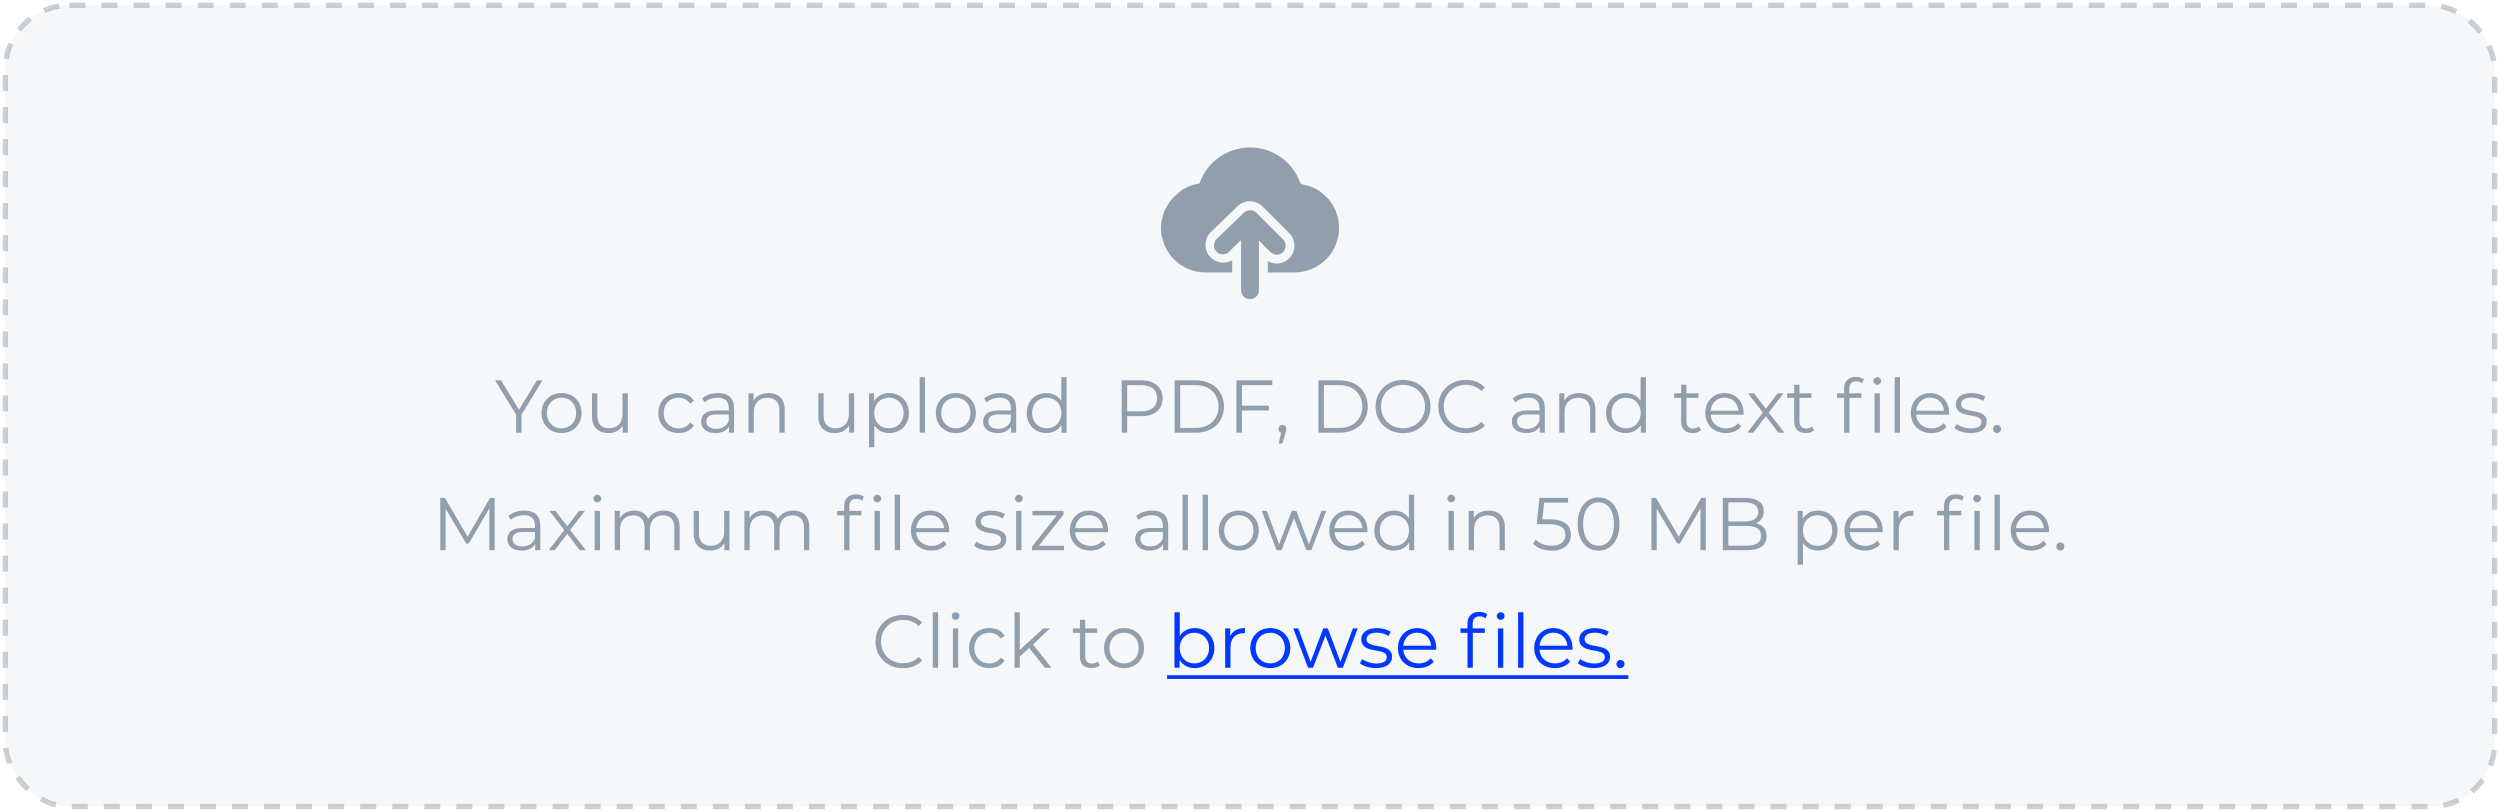 <svg width="468" height="152" viewBox="0 0 468 152" fill="none" xmlns="http://www.w3.org/2000/svg">
<rect x="1" y="1" width="466" height="150" rx="12" fill="#919EAB" fill-opacity="0.08"/>
<rect x="1" y="1" width="466" height="150" rx="12" stroke="#919EAB" stroke-opacity="0.48" stroke-dasharray="3 3"/>
<path d="M250.5 41C250.5 40.817 250.4 40.633 250.35 40.45C250.273 40.127 250.173 39.809 250.05 39.5C249.967 39.3 249.85 39.1 249.75 38.883C249.65 38.667 249.5 38.383 249.35 38.15C249.2 37.917 249 37.8 249 37.667C249 37.533 248.667 37.25 248.484 37.05C248.3 36.85 248.134 36.717 247.95 36.55L247.334 36L246.734 35.6C246.498 35.456 246.253 35.328 246 35.217L245.35 34.917C245.078 34.816 244.8 34.732 244.517 34.667C244.293 34.601 244.065 34.551 243.834 34.517L243.45 34.333C242.77 32.368 241.494 30.664 239.801 29.458C238.107 28.252 236.079 27.604 234 27.604C231.921 27.604 229.893 28.252 228.2 29.458C226.506 30.664 225.23 32.368 224.55 34.333L224.25 34.417C224.019 34.451 223.791 34.501 223.567 34.567C223.284 34.632 223.006 34.716 222.733 34.817L222.083 35.117C221.831 35.228 221.586 35.356 221.35 35.5L220.75 36L220.133 36.517C219.95 36.683 219.767 36.833 219.6 37.017C219.433 37.2 219.25 37.433 219.083 37.633C218.917 37.833 218.783 38.017 218.65 38.233C218.517 38.45 218.383 38.717 218.25 38.967C218.117 39.217 218.033 39.383 217.95 39.583C217.828 39.892 217.727 40.21 217.65 40.533C217.65 40.717 217.533 40.9 217.5 41.083C217.396 41.605 217.341 42.135 217.333 42.667C217.341 43.175 217.391 43.683 217.483 44.183C217.483 44.35 217.567 44.5 217.6 44.667C217.683 44.994 217.783 45.317 217.9 45.633L218.1 46.117C218.247 46.438 218.414 46.75 218.6 47.05L218.833 47.417C218.857 47.463 218.885 47.508 218.917 47.55L219 47.667C219.776 48.702 220.783 49.542 221.94 50.12C223.097 50.699 224.373 51 225.667 51H230.667V48.717C230.16 49.01 229.586 49.166 229 49.167C228.097 49.158 227.234 48.793 226.6 48.15C226.296 47.835 226.056 47.463 225.896 47.055C225.735 46.648 225.656 46.212 225.664 45.774C225.672 45.336 225.766 44.904 225.941 44.502C226.116 44.101 226.368 43.737 226.683 43.433L231.683 38.6C232.306 38 233.136 37.666 234 37.667C234.883 37.67 235.728 38.024 236.35 38.65L241.35 43.65C241.971 44.275 242.319 45.119 242.319 46C242.319 46.881 241.971 47.725 241.35 48.35C240.728 48.976 239.883 49.33 239 49.333C238.414 49.339 237.837 49.183 237.334 48.883V51H242.334C243.627 51 244.903 50.699 246.06 50.12C247.217 49.542 248.224 48.702 249 47.667L249.084 47.583C249.115 47.541 249.143 47.497 249.167 47.45L249.4 47.083C249.586 46.783 249.753 46.471 249.9 46.15L250.1 45.667C250.218 45.35 250.318 45.027 250.4 44.7C250.4 44.533 250.484 44.383 250.517 44.217C250.611 43.705 250.661 43.187 250.667 42.667C250.665 42.107 250.609 41.549 250.5 41Z" fill="#919EAB"/>
<path d="M235.183 39.817C234.872 39.511 234.453 39.34 234.017 39.34C233.581 39.34 233.162 39.511 232.85 39.817L227.85 44.65C227.673 44.796 227.528 44.977 227.425 45.181C227.321 45.386 227.26 45.609 227.247 45.838C227.234 46.067 227.268 46.296 227.347 46.511C227.426 46.727 227.549 46.923 227.708 47.089C227.866 47.254 228.057 47.385 228.269 47.474C228.481 47.562 228.708 47.606 228.937 47.602C229.167 47.598 229.393 47.547 229.601 47.452C229.81 47.358 229.997 47.22 230.15 47.05L232.333 44.933V54.333C232.333 54.775 232.509 55.199 232.822 55.512C233.134 55.824 233.558 56 234 56C234.442 56 234.866 55.824 235.179 55.512C235.491 55.199 235.667 54.775 235.667 54.333V45.017L237.817 47.183C237.972 47.34 238.156 47.464 238.359 47.548C238.562 47.633 238.78 47.676 239 47.676C239.22 47.676 239.438 47.633 239.641 47.548C239.844 47.464 240.029 47.34 240.183 47.183C240.34 47.028 240.464 46.844 240.548 46.641C240.633 46.438 240.676 46.22 240.676 46C240.676 45.78 240.633 45.562 240.548 45.359C240.464 45.156 240.34 44.972 240.183 44.817L235.183 39.817Z" fill="#919EAB"/>
<path d="M101.55 71.2L97.63 77.612V81H96.608V77.612L92.688 71.2H93.794L97.154 76.702L100.514 71.2H101.55ZM105.123 81.07C102.967 81.07 101.371 79.502 101.371 77.318C101.371 75.134 102.967 73.58 105.123 73.58C107.279 73.58 108.861 75.134 108.861 77.318C108.861 79.502 107.279 81.07 105.123 81.07ZM105.123 80.188C106.691 80.188 107.853 79.04 107.853 77.318C107.853 75.596 106.691 74.448 105.123 74.448C103.555 74.448 102.379 75.596 102.379 77.318C102.379 79.04 103.555 80.188 105.123 80.188ZM116.532 73.636H117.526V81H116.574V79.656C116.056 80.552 115.104 81.07 113.928 81.07C112.052 81.07 110.82 80.02 110.82 77.906V73.636H111.814V77.808C111.814 79.376 112.626 80.174 114.026 80.174C115.566 80.174 116.532 79.18 116.532 77.5V73.636ZM127.026 81.07C124.828 81.07 123.232 79.516 123.232 77.318C123.232 75.12 124.828 73.58 127.026 73.58C128.272 73.58 129.322 74.07 129.91 75.036L129.168 75.54C128.664 74.798 127.88 74.448 127.026 74.448C125.416 74.448 124.24 75.596 124.24 77.318C124.24 79.054 125.416 80.188 127.026 80.188C127.88 80.188 128.664 79.852 129.168 79.11L129.91 79.614C129.322 80.566 128.272 81.07 127.026 81.07ZM134.439 73.58C136.343 73.58 137.421 74.532 137.421 76.436V81H136.469V79.852C136.021 80.608 135.153 81.07 133.935 81.07C132.269 81.07 131.247 80.202 131.247 78.928C131.247 77.794 131.975 76.842 134.089 76.842H136.427V76.394C136.427 75.134 135.713 74.448 134.341 74.448C133.389 74.448 132.493 74.784 131.891 75.316L131.443 74.574C132.185 73.944 133.277 73.58 134.439 73.58ZM134.089 80.286C135.209 80.286 136.035 79.754 136.427 78.788V77.584H134.117C132.689 77.584 132.227 78.144 132.227 78.9C132.227 79.754 132.913 80.286 134.089 80.286ZM143.872 73.58C145.664 73.58 146.896 74.616 146.896 76.73V81H145.902V76.828C145.902 75.274 145.09 74.476 143.69 74.476C142.108 74.476 141.114 75.456 141.114 77.136V81H140.12V73.636H141.072V74.994C141.604 74.098 142.598 73.58 143.872 73.58ZM158.901 73.636H159.895V81H158.943V79.656C158.425 80.552 157.473 81.07 156.297 81.07C154.421 81.07 153.189 80.02 153.189 77.906V73.636H154.183V77.808C154.183 79.376 154.995 80.174 156.395 80.174C157.935 80.174 158.901 79.18 158.901 77.5V73.636ZM166.473 73.58C168.573 73.58 170.141 75.092 170.141 77.318C170.141 79.558 168.573 81.07 166.473 81.07C165.297 81.07 164.289 80.566 163.673 79.614V83.716H162.679V73.636H163.631V75.092C164.233 74.112 165.255 73.58 166.473 73.58ZM166.403 80.188C167.957 80.188 169.147 79.04 169.147 77.318C169.147 75.61 167.957 74.448 166.403 74.448C164.835 74.448 163.659 75.61 163.659 77.318C163.659 79.04 164.835 80.188 166.403 80.188ZM172.167 81V70.612H173.161V81H172.167ZM178.937 81.07C176.781 81.07 175.185 79.502 175.185 77.318C175.185 75.134 176.781 73.58 178.937 73.58C181.093 73.58 182.675 75.134 182.675 77.318C182.675 79.502 181.093 81.07 178.937 81.07ZM178.937 80.188C180.505 80.188 181.667 79.04 181.667 77.318C181.667 75.596 180.505 74.448 178.937 74.448C177.369 74.448 176.193 75.596 176.193 77.318C176.193 79.04 177.369 80.188 178.937 80.188ZM187.239 73.58C189.143 73.58 190.221 74.532 190.221 76.436V81H189.269V79.852C188.821 80.608 187.953 81.07 186.735 81.07C185.069 81.07 184.047 80.202 184.047 78.928C184.047 77.794 184.775 76.842 186.889 76.842H189.227V76.394C189.227 75.134 188.513 74.448 187.141 74.448C186.189 74.448 185.293 74.784 184.691 75.316L184.243 74.574C184.985 73.944 186.077 73.58 187.239 73.58ZM186.889 80.286C188.009 80.286 188.835 79.754 189.227 78.788V77.584H186.917C185.489 77.584 185.027 78.144 185.027 78.9C185.027 79.754 185.713 80.286 186.889 80.286ZM198.675 70.612H199.669V81H198.717V79.544C198.115 80.538 197.093 81.07 195.875 81.07C193.775 81.07 192.207 79.544 192.207 77.318C192.207 75.092 193.775 73.58 195.875 73.58C197.051 73.58 198.059 74.084 198.675 75.036V70.612ZM195.959 80.188C197.513 80.188 198.689 79.04 198.689 77.318C198.689 75.596 197.513 74.448 195.959 74.448C194.391 74.448 193.215 75.596 193.215 77.318C193.215 79.04 194.391 80.188 195.959 80.188ZM213.643 71.2C216.135 71.2 217.647 72.46 217.647 74.56C217.647 76.646 216.135 77.906 213.643 77.906H211.011V81H209.975V71.2H213.643ZM213.615 76.996C215.575 76.996 216.611 76.1 216.611 74.56C216.611 72.992 215.575 72.096 213.615 72.096H211.011V76.996H213.615ZM219.887 81V71.2H223.877C227.013 71.2 229.127 73.216 229.127 76.1C229.127 78.984 227.013 81 223.877 81H219.887ZM220.923 80.104H223.821C226.425 80.104 228.105 78.452 228.105 76.1C228.105 73.748 226.425 72.096 223.821 72.096H220.923V80.104ZM238.173 72.096H232.489V75.946H237.557V76.842H232.489V81H231.453V71.2H238.173V72.096ZM240.078 79.544C240.512 79.544 240.82 79.88 240.82 80.3C240.82 80.538 240.764 80.72 240.624 81.112L240.036 83.044H239.364L239.84 81.014C239.546 80.93 239.336 80.664 239.336 80.3C239.336 79.866 239.658 79.544 240.078 79.544ZM246.807 81V71.2H250.797C253.933 71.2 256.047 73.216 256.047 76.1C256.047 78.984 253.933 81 250.797 81H246.807ZM247.843 80.104H250.741C253.345 80.104 255.025 78.452 255.025 76.1C255.025 73.748 253.345 72.096 250.741 72.096H247.843V80.104ZM262.657 81.084C259.689 81.084 257.505 78.956 257.505 76.1C257.505 73.244 259.689 71.116 262.657 71.116C265.597 71.116 267.795 73.23 267.795 76.1C267.795 78.97 265.597 81.084 262.657 81.084ZM262.657 80.16C265.009 80.16 266.759 78.438 266.759 76.1C266.759 73.762 265.009 72.04 262.657 72.04C260.291 72.04 258.527 73.762 258.527 76.1C258.527 78.438 260.291 80.16 262.657 80.16ZM274.373 81.084C271.433 81.084 269.249 78.97 269.249 76.1C269.249 73.23 271.433 71.116 274.387 71.116C275.815 71.116 277.103 71.592 277.971 72.544L277.313 73.202C276.515 72.39 275.535 72.04 274.415 72.04C272.049 72.04 270.271 73.776 270.271 76.1C270.271 78.424 272.049 80.16 274.415 80.16C275.535 80.16 276.515 79.81 277.313 78.984L277.971 79.642C277.103 80.594 275.815 81.084 274.373 81.084ZM286.21 73.58C288.114 73.58 289.192 74.532 289.192 76.436V81H288.24V79.852C287.792 80.608 286.924 81.07 285.706 81.07C284.04 81.07 283.018 80.202 283.018 78.928C283.018 77.794 283.746 76.842 285.86 76.842H288.198V76.394C288.198 75.134 287.484 74.448 286.112 74.448C285.16 74.448 284.264 74.784 283.662 75.316L283.214 74.574C283.956 73.944 285.048 73.58 286.21 73.58ZM285.86 80.286C286.98 80.286 287.806 79.754 288.198 78.788V77.584H285.888C284.46 77.584 283.998 78.144 283.998 78.9C283.998 79.754 284.684 80.286 285.86 80.286ZM295.644 73.58C297.436 73.58 298.668 74.616 298.668 76.73V81H297.674V76.828C297.674 75.274 296.862 74.476 295.462 74.476C293.88 74.476 292.886 75.456 292.886 77.136V81H291.892V73.636H292.844V74.994C293.376 74.098 294.37 73.58 295.644 73.58ZM307.12 70.612H308.114V81H307.162V79.544C306.56 80.538 305.538 81.07 304.32 81.07C302.22 81.07 300.652 79.544 300.652 77.318C300.652 75.092 302.22 73.58 304.32 73.58C305.496 73.58 306.504 74.084 307.12 75.036V70.612ZM304.404 80.188C305.958 80.188 307.134 79.04 307.134 77.318C307.134 75.596 305.958 74.448 304.404 74.448C302.836 74.448 301.66 75.596 301.66 77.318C301.66 79.04 302.836 80.188 304.404 80.188ZM318.074 79.838L318.424 80.552C318.032 80.902 317.444 81.07 316.87 81.07C315.484 81.07 314.714 80.286 314.714 78.928V74.476H313.398V73.636H314.714V72.026H315.708V73.636H317.948V74.476H315.708V78.872C315.708 79.74 316.156 80.216 316.982 80.216C317.388 80.216 317.794 80.09 318.074 79.838ZM326.4 77.318C326.4 77.402 326.386 77.514 326.386 77.626H320.226C320.338 79.166 321.514 80.188 323.124 80.188C324.02 80.188 324.818 79.866 325.378 79.222L325.938 79.866C325.28 80.65 324.258 81.07 323.096 81.07C320.8 81.07 319.232 79.502 319.232 77.318C319.232 75.134 320.758 73.58 322.83 73.58C324.902 73.58 326.4 75.106 326.4 77.318ZM322.83 74.434C321.402 74.434 320.352 75.442 320.226 76.884H325.448C325.322 75.442 324.272 74.434 322.83 74.434ZM334.042 81H332.908L330.57 77.92L328.218 81H327.098L330.01 77.22L327.238 73.636H328.358L330.57 76.52L332.782 73.636H333.874L331.102 77.22L334.042 81ZM339.225 79.838L339.575 80.552C339.183 80.902 338.595 81.07 338.021 81.07C336.635 81.07 335.865 80.286 335.865 78.928V74.476H334.549V73.636H335.865V72.026H336.859V73.636H339.099V74.476H336.859V78.872C336.859 79.74 337.307 80.216 338.133 80.216C338.539 80.216 338.945 80.09 339.225 79.838ZM345.216 72.726C345.216 71.41 346 70.542 347.442 70.542C347.988 70.542 348.548 70.696 348.912 71.004L348.576 71.746C348.296 71.508 347.904 71.382 347.484 71.382C346.63 71.382 346.182 71.858 346.182 72.768V73.636H348.45V74.476H346.21V81H345.216V74.476H343.9V73.636H345.216V72.726ZM351.418 70.612C351.824 70.612 352.146 70.92 352.146 71.298C352.146 71.704 351.838 72.026 351.418 72.026C351.012 72.026 350.69 71.704 350.69 71.312C350.69 70.934 351.012 70.612 351.418 70.612ZM350.914 81V73.636H351.908V81H350.914ZM354.687 81V70.612H355.681V81H354.687ZM364.873 77.318C364.873 77.402 364.859 77.514 364.859 77.626H358.699C358.811 79.166 359.987 80.188 361.597 80.188C362.493 80.188 363.291 79.866 363.851 79.222L364.411 79.866C363.753 80.65 362.731 81.07 361.569 81.07C359.273 81.07 357.705 79.502 357.705 77.318C357.705 75.134 359.231 73.58 361.303 73.58C363.375 73.58 364.873 75.106 364.873 77.318ZM361.303 74.434C359.875 74.434 358.825 75.442 358.699 76.884H363.921C363.795 75.442 362.745 74.434 361.303 74.434ZM368.87 81.07C367.652 81.07 366.476 80.678 365.874 80.16L366.322 79.376C366.91 79.838 367.904 80.202 368.94 80.202C370.34 80.202 370.914 79.726 370.914 78.998C370.914 77.08 366.14 78.592 366.14 75.68C366.14 74.476 367.176 73.58 369.052 73.58C370.004 73.58 371.04 73.846 371.656 74.266L371.222 75.064C370.578 74.616 369.808 74.434 369.052 74.434C367.722 74.434 367.134 74.952 367.134 75.652C367.134 77.64 371.908 76.142 371.908 78.97C371.908 80.244 370.788 81.07 368.87 81.07ZM373.843 81.07C373.437 81.07 373.101 80.734 373.101 80.3C373.101 79.866 373.437 79.544 373.843 79.544C374.249 79.544 374.599 79.866 374.599 80.3C374.599 80.734 374.249 81.07 373.843 81.07ZM91.747 93.2H92.601V103H91.607V95.16L87.757 101.754H87.267L83.417 95.202V103H82.423V93.2H83.277L87.533 100.466L91.747 93.2ZM98.16 95.58C100.064 95.58 101.142 96.532 101.142 98.436V103H100.19V101.852C99.742 102.608 98.874 103.07 97.656 103.07C95.99 103.07 94.968 102.202 94.968 100.928C94.968 99.794 95.696 98.842 97.81 98.842H100.148V98.394C100.148 97.134 99.434 96.448 98.062 96.448C97.11 96.448 96.214 96.784 95.612 97.316L95.164 96.574C95.906 95.944 96.998 95.58 98.16 95.58ZM97.81 102.286C98.93 102.286 99.756 101.754 100.148 100.788V99.584H97.838C96.41 99.584 95.948 100.144 95.948 100.9C95.948 101.754 96.634 102.286 97.81 102.286ZM109.666 103H108.532L106.194 99.92L103.842 103H102.722L105.634 99.22L102.862 95.636H103.982L106.194 98.52L108.406 95.636H109.498L106.726 99.22L109.666 103ZM111.825 94.026C111.419 94.026 111.097 93.704 111.097 93.312C111.097 92.934 111.419 92.612 111.825 92.612C112.231 92.612 112.553 92.92 112.553 93.298C112.553 93.704 112.245 94.026 111.825 94.026ZM111.321 103V95.636H112.315V103H111.321ZM124.264 95.58C126.056 95.58 127.232 96.616 127.232 98.73V103H126.238V98.828C126.238 97.274 125.454 96.476 124.124 96.476C122.612 96.476 121.66 97.456 121.66 99.136V103H120.666V98.828C120.666 97.274 119.882 96.476 118.538 96.476C117.04 96.476 116.074 97.456 116.074 99.136V103H115.08V95.636H116.032V96.98C116.55 96.098 117.502 95.58 118.734 95.58C119.952 95.58 120.904 96.098 121.352 97.134C121.884 96.182 122.934 95.58 124.264 95.58ZM135.57 95.636H136.564V103H135.612V101.656C135.094 102.552 134.142 103.07 132.966 103.07C131.09 103.07 129.858 102.02 129.858 99.906V95.636H130.852V99.808C130.852 101.376 131.664 102.174 133.064 102.174C134.604 102.174 135.57 101.18 135.57 99.5V95.636ZM148.532 95.58C150.324 95.58 151.5 96.616 151.5 98.73V103H150.506V98.828C150.506 97.274 149.722 96.476 148.392 96.476C146.88 96.476 145.928 97.456 145.928 99.136V103H144.934V98.828C144.934 97.274 144.15 96.476 142.806 96.476C141.308 96.476 140.342 97.456 140.342 99.136V103H139.348V95.636H140.3V96.98C140.818 96.098 141.77 95.58 143.002 95.58C144.22 95.58 145.172 96.098 145.62 97.134C146.152 96.182 147.202 95.58 148.532 95.58ZM158.028 94.726C158.028 93.41 158.812 92.542 160.254 92.542C160.8 92.542 161.36 92.696 161.724 93.004L161.388 93.746C161.108 93.508 160.716 93.382 160.296 93.382C159.442 93.382 158.994 93.858 158.994 94.768V95.636H161.262V96.476H159.022V103H158.028V96.476H156.712V95.636H158.028V94.726ZM164.23 92.612C164.636 92.612 164.958 92.92 164.958 93.298C164.958 93.704 164.65 94.026 164.23 94.026C163.824 94.026 163.502 93.704 163.502 93.312C163.502 92.934 163.824 92.612 164.23 92.612ZM163.726 103V95.636H164.72V103H163.726ZM167.498 103V92.612H168.492V103H167.498ZM177.684 99.318C177.684 99.402 177.67 99.514 177.67 99.626H171.51C171.622 101.166 172.798 102.188 174.408 102.188C175.304 102.188 176.102 101.866 176.662 101.222L177.222 101.866C176.564 102.65 175.542 103.07 174.38 103.07C172.084 103.07 170.516 101.502 170.516 99.318C170.516 97.134 172.042 95.58 174.114 95.58C176.186 95.58 177.684 97.106 177.684 99.318ZM174.114 96.434C172.686 96.434 171.636 97.442 171.51 98.884H176.732C176.606 97.442 175.556 96.434 174.114 96.434ZM185.345 103.07C184.127 103.07 182.951 102.678 182.349 102.16L182.797 101.376C183.385 101.838 184.379 102.202 185.415 102.202C186.815 102.202 187.389 101.726 187.389 100.998C187.389 99.08 182.615 100.592 182.615 97.68C182.615 96.476 183.651 95.58 185.527 95.58C186.479 95.58 187.515 95.846 188.131 96.266L187.697 97.064C187.053 96.616 186.283 96.434 185.527 96.434C184.197 96.434 183.609 96.952 183.609 97.652C183.609 99.64 188.383 98.142 188.383 100.97C188.383 102.244 187.263 103.07 185.345 103.07ZM190.725 94.026C190.319 94.026 189.997 93.704 189.997 93.312C189.997 92.934 190.319 92.612 190.725 92.612C191.131 92.612 191.453 92.92 191.453 93.298C191.453 93.704 191.145 94.026 190.725 94.026ZM190.221 103V95.636H191.215V103H190.221ZM194.457 102.174H199.175V103H193.183V102.342L197.817 96.476H193.267V95.636H199.091V96.294L194.457 102.174ZM207.434 99.318C207.434 99.402 207.42 99.514 207.42 99.626H201.26C201.372 101.166 202.548 102.188 204.158 102.188C205.054 102.188 205.852 101.866 206.412 101.222L206.972 101.866C206.314 102.65 205.292 103.07 204.13 103.07C201.834 103.07 200.266 101.502 200.266 99.318C200.266 97.134 201.792 95.58 203.864 95.58C205.936 95.58 207.434 97.106 207.434 99.318ZM203.864 96.434C202.436 96.434 201.386 97.442 201.26 98.884H206.482C206.356 97.442 205.306 96.434 203.864 96.434ZM215.697 95.58C217.601 95.58 218.679 96.532 218.679 98.436V103H217.727V101.852C217.279 102.608 216.411 103.07 215.193 103.07C213.527 103.07 212.505 102.202 212.505 100.928C212.505 99.794 213.233 98.842 215.347 98.842H217.685V98.394C217.685 97.134 216.971 96.448 215.599 96.448C214.647 96.448 213.751 96.784 213.149 97.316L212.701 96.574C213.443 95.944 214.535 95.58 215.697 95.58ZM215.347 102.286C216.467 102.286 217.293 101.754 217.685 100.788V99.584H215.375C213.947 99.584 213.485 100.144 213.485 100.9C213.485 101.754 214.171 102.286 215.347 102.286ZM221.379 103V92.612H222.373V103H221.379ZM225.139 103V92.612H226.133V103H225.139ZM231.909 103.07C229.753 103.07 228.157 101.502 228.157 99.318C228.157 97.134 229.753 95.58 231.909 95.58C234.065 95.58 235.647 97.134 235.647 99.318C235.647 101.502 234.065 103.07 231.909 103.07ZM231.909 102.188C233.477 102.188 234.639 101.04 234.639 99.318C234.639 97.596 233.477 96.448 231.909 96.448C230.341 96.448 229.165 97.596 229.165 99.318C229.165 101.04 230.341 102.188 231.909 102.188ZM247.369 95.636H248.279L245.493 103H244.555L242.231 96.966L239.907 103H238.969L236.197 95.636H237.149L239.459 101.894L241.825 95.636H242.679L245.031 101.894L247.369 95.636ZM255.997 99.318C255.997 99.402 255.983 99.514 255.983 99.626H249.823C249.935 101.166 251.111 102.188 252.721 102.188C253.617 102.188 254.415 101.866 254.975 101.222L255.535 101.866C254.877 102.65 253.855 103.07 252.693 103.07C250.397 103.07 248.829 101.502 248.829 99.318C248.829 97.134 250.355 95.58 252.427 95.58C254.499 95.58 255.997 97.106 255.997 99.318ZM252.427 96.434C250.999 96.434 249.949 97.442 249.823 98.884H255.045C254.919 97.442 253.869 96.434 252.427 96.434ZM263.746 92.612H264.74V103H263.788V101.544C263.186 102.538 262.164 103.07 260.946 103.07C258.846 103.07 257.278 101.544 257.278 99.318C257.278 97.092 258.846 95.58 260.946 95.58C262.122 95.58 263.13 96.084 263.746 97.036V92.612ZM261.03 102.188C262.584 102.188 263.76 101.04 263.76 99.318C263.76 97.596 262.584 96.448 261.03 96.448C259.462 96.448 258.286 97.596 258.286 99.318C258.286 101.04 259.462 102.188 261.03 102.188ZM271.676 94.026C271.27 94.026 270.948 93.704 270.948 93.312C270.948 92.934 271.27 92.612 271.676 92.612C272.082 92.612 272.404 92.92 272.404 93.298C272.404 93.704 272.096 94.026 271.676 94.026ZM271.172 103V95.636H272.166V103H271.172ZM278.684 95.58C280.476 95.58 281.708 96.616 281.708 98.73V103H280.714V98.828C280.714 97.274 279.902 96.476 278.502 96.476C276.92 96.476 275.926 97.456 275.926 99.136V103H274.932V95.636H275.884V96.994C276.416 96.098 277.41 95.58 278.684 95.58ZM289.989 97.218C292.943 97.218 294.063 98.38 294.063 100.116C294.063 101.782 292.901 103.084 290.507 103.084C289.093 103.084 287.749 102.594 286.993 101.824L287.483 101.026C288.113 101.684 289.233 102.16 290.493 102.16C292.159 102.16 293.041 101.348 293.041 100.158C293.041 98.898 292.257 98.114 289.765 98.114H287.679L288.183 93.2H293.545V94.096H289.065L288.729 97.218H289.989ZM299.248 103.084C296.98 103.084 295.342 101.222 295.342 98.1C295.342 94.978 296.98 93.116 299.248 93.116C301.516 93.116 303.168 94.978 303.168 98.1C303.168 101.222 301.516 103.084 299.248 103.084ZM299.248 102.16C300.956 102.16 302.132 100.718 302.132 98.1C302.132 95.482 300.956 94.04 299.248 94.04C297.54 94.04 296.364 95.482 296.364 98.1C296.364 100.718 297.54 102.16 299.248 102.16ZM318.468 93.2H319.322V103H318.328V95.16L314.478 101.754H313.988L310.138 95.202V103H309.144V93.2H309.998L314.254 100.466L318.468 93.2ZM328.689 97.946C329.949 98.226 330.705 99.052 330.705 100.382C330.705 102.048 329.473 103 327.023 103H322.515V93.2H326.743C328.927 93.2 330.187 94.124 330.187 95.72C330.187 96.84 329.585 97.582 328.689 97.946ZM326.673 94.054H323.551V97.61H326.673C328.241 97.61 329.151 97.008 329.151 95.832C329.151 94.656 328.241 94.054 326.673 94.054ZM327.009 102.146C328.731 102.146 329.669 101.586 329.669 100.298C329.669 99.024 328.731 98.464 327.009 98.464H323.551V102.146H327.009ZM340.318 95.58C342.418 95.58 343.986 97.092 343.986 99.318C343.986 101.558 342.418 103.07 340.318 103.07C339.142 103.07 338.134 102.566 337.518 101.614V105.716H336.524V95.636H337.476V97.092C338.078 96.112 339.1 95.58 340.318 95.58ZM340.248 102.188C341.802 102.188 342.992 101.04 342.992 99.318C342.992 97.61 341.802 96.448 340.248 96.448C338.68 96.448 337.504 97.61 337.504 99.318C337.504 101.04 338.68 102.188 340.248 102.188ZM352.438 99.318C352.438 99.402 352.424 99.514 352.424 99.626H346.264C346.376 101.166 347.552 102.188 349.162 102.188C350.058 102.188 350.856 101.866 351.416 101.222L351.976 101.866C351.318 102.65 350.296 103.07 349.134 103.07C346.838 103.07 345.27 101.502 345.27 99.318C345.27 97.134 346.796 95.58 348.868 95.58C350.94 95.58 352.438 97.106 352.438 99.318ZM348.868 96.434C347.44 96.434 346.39 97.442 346.264 98.884H351.486C351.36 97.442 350.31 96.434 348.868 96.434ZM355.413 97.078C355.875 96.098 356.813 95.58 358.171 95.58V96.546C358.087 96.546 358.003 96.532 357.933 96.532C356.393 96.532 355.455 97.512 355.455 99.248V103H354.461V95.636H355.413V97.078ZM363.912 94.726C363.912 93.41 364.696 92.542 366.138 92.542C366.684 92.542 367.244 92.696 367.608 93.004L367.272 93.746C366.992 93.508 366.6 93.382 366.18 93.382C365.326 93.382 364.878 93.858 364.878 94.768V95.636H367.146V96.476H364.906V103H363.912V96.476H362.596V95.636H363.912V94.726ZM370.114 92.612C370.52 92.612 370.842 92.92 370.842 93.298C370.842 93.704 370.534 94.026 370.114 94.026C369.708 94.026 369.386 93.704 369.386 93.312C369.386 92.934 369.708 92.612 370.114 92.612ZM369.61 103V95.636H370.604V103H369.61ZM373.383 103V92.612H374.377V103H373.383ZM383.569 99.318C383.569 99.402 383.555 99.514 383.555 99.626H377.395C377.507 101.166 378.683 102.188 380.293 102.188C381.189 102.188 381.987 101.866 382.547 101.222L383.107 101.866C382.449 102.65 381.427 103.07 380.265 103.07C377.969 103.07 376.401 101.502 376.401 99.318C376.401 97.134 377.927 95.58 379.999 95.58C382.071 95.58 383.569 97.106 383.569 99.318ZM379.999 96.434C378.571 96.434 377.521 97.442 377.395 98.884H382.617C382.491 97.442 381.441 96.434 379.999 96.434ZM385.69 103.07C385.284 103.07 384.948 102.734 384.948 102.3C384.948 101.866 385.284 101.544 385.69 101.544C386.096 101.544 386.446 101.866 386.446 102.3C386.446 102.734 386.096 103.07 385.69 103.07ZM169.025 125.084C166.085 125.084 163.901 122.97 163.901 120.1C163.901 117.23 166.085 115.116 169.039 115.116C170.467 115.116 171.755 115.592 172.623 116.544L171.965 117.202C171.167 116.39 170.187 116.04 169.067 116.04C166.701 116.04 164.923 117.776 164.923 120.1C164.923 122.424 166.701 124.16 169.067 124.16C170.187 124.16 171.167 123.81 171.965 122.984L172.623 123.642C171.755 124.594 170.467 125.084 169.025 125.084ZM174.621 125V114.612H175.615V125H174.621ZM178.885 116.026C178.479 116.026 178.157 115.704 178.157 115.312C178.157 114.934 178.479 114.612 178.885 114.612C179.291 114.612 179.613 114.92 179.613 115.298C179.613 115.704 179.305 116.026 178.885 116.026ZM178.381 125V117.636H179.375V125H178.381ZM185.193 125.07C182.995 125.07 181.399 123.516 181.399 121.318C181.399 119.12 182.995 117.58 185.193 117.58C186.439 117.58 187.489 118.07 188.077 119.036L187.335 119.54C186.831 118.798 186.047 118.448 185.193 118.448C183.583 118.448 182.407 119.596 182.407 121.318C182.407 123.054 183.583 124.188 185.193 124.188C186.047 124.188 186.831 123.852 187.335 123.11L188.077 123.614C187.489 124.566 186.439 125.07 185.193 125.07ZM195.618 125L192.65 121.304L190.914 122.9V125H189.92V114.612H190.914V121.654L195.31 117.636H196.542L193.392 120.646L196.836 125H195.618ZM205.52 123.838L205.87 124.552C205.478 124.902 204.89 125.07 204.316 125.07C202.93 125.07 202.16 124.286 202.16 122.928V118.476H200.844V117.636H202.16V116.026H203.154V117.636H205.394V118.476H203.154V122.872C203.154 123.74 203.602 124.216 204.428 124.216C204.834 124.216 205.24 124.09 205.52 123.838ZM210.43 125.07C208.274 125.07 206.678 123.502 206.678 121.318C206.678 119.134 208.274 117.58 210.43 117.58C212.586 117.58 214.168 119.134 214.168 121.318C214.168 123.502 212.586 125.07 210.43 125.07ZM210.43 124.188C211.998 124.188 213.16 123.04 213.16 121.318C213.16 119.596 211.998 118.448 210.43 118.448C208.862 118.448 207.686 119.596 207.686 121.318C207.686 123.04 208.862 124.188 210.43 124.188Z" fill="#919EAB"/>
<path d="M223.656 117.58C225.756 117.58 227.324 119.092 227.324 121.318C227.324 123.544 225.756 125.07 223.656 125.07C222.438 125.07 221.416 124.538 220.814 123.544V125H219.862V114.612H220.856V119.036C221.472 118.084 222.48 117.58 223.656 117.58ZM223.586 124.188C225.14 124.188 226.33 123.04 226.33 121.318C226.33 119.596 225.14 118.448 223.586 118.448C222.018 118.448 220.842 119.596 220.842 121.318C220.842 123.04 222.018 124.188 223.586 124.188ZM230.302 119.078C230.764 118.098 231.702 117.58 233.06 117.58V118.546C232.976 118.546 232.892 118.532 232.822 118.532C231.282 118.532 230.344 119.512 230.344 121.248V125H229.35V117.636H230.302V119.078ZM237.801 125.07C235.645 125.07 234.049 123.502 234.049 121.318C234.049 119.134 235.645 117.58 237.801 117.58C239.957 117.58 241.539 119.134 241.539 121.318C241.539 123.502 239.957 125.07 237.801 125.07ZM237.801 124.188C239.369 124.188 240.531 123.04 240.531 121.318C240.531 119.596 239.369 118.448 237.801 118.448C236.233 118.448 235.057 119.596 235.057 121.318C235.057 123.04 236.233 124.188 237.801 124.188ZM253.262 117.636H254.172L251.386 125H250.448L248.124 118.966L245.8 125H244.862L242.09 117.636H243.042L245.352 123.894L247.718 117.636H248.572L250.924 123.894L253.262 117.636ZM257.56 125.07C256.342 125.07 255.166 124.678 254.564 124.16L255.012 123.376C255.6 123.838 256.594 124.202 257.63 124.202C259.03 124.202 259.604 123.726 259.604 122.998C259.604 121.08 254.83 122.592 254.83 119.68C254.83 118.476 255.866 117.58 257.742 117.58C258.694 117.58 259.73 117.846 260.346 118.266L259.912 119.064C259.268 118.616 258.498 118.434 257.742 118.434C256.412 118.434 255.824 118.952 255.824 119.652C255.824 121.64 260.598 120.142 260.598 122.97C260.598 124.244 259.478 125.07 257.56 125.07ZM268.862 121.318C268.862 121.402 268.848 121.514 268.848 121.626H262.688C262.8 123.166 263.976 124.188 265.586 124.188C266.482 124.188 267.28 123.866 267.84 123.222L268.4 123.866C267.742 124.65 266.72 125.07 265.558 125.07C263.262 125.07 261.694 123.502 261.694 121.318C261.694 119.134 263.22 117.58 265.292 117.58C267.364 117.58 268.862 119.106 268.862 121.318ZM265.292 118.434C263.864 118.434 262.814 119.442 262.688 120.884H267.91C267.784 119.442 266.734 118.434 265.292 118.434ZM274.717 116.726C274.717 115.41 275.501 114.542 276.943 114.542C277.489 114.542 278.049 114.696 278.413 115.004L278.077 115.746C277.797 115.508 277.405 115.382 276.985 115.382C276.131 115.382 275.683 115.858 275.683 116.768V117.636H277.951V118.476H275.711V125H274.717V118.476H273.401V117.636H274.717V116.726ZM280.919 114.612C281.325 114.612 281.647 114.92 281.647 115.298C281.647 115.704 281.339 116.026 280.919 116.026C280.513 116.026 280.191 115.704 280.191 115.312C280.191 114.934 280.513 114.612 280.919 114.612ZM280.415 125V117.636H281.409V125H280.415ZM284.188 125V114.612H285.182V125H284.188ZM294.374 121.318C294.374 121.402 294.36 121.514 294.36 121.626H288.2C288.312 123.166 289.488 124.188 291.098 124.188C291.994 124.188 292.792 123.866 293.352 123.222L293.912 123.866C293.254 124.65 292.232 125.07 291.07 125.07C288.774 125.07 287.206 123.502 287.206 121.318C287.206 119.134 288.732 117.58 290.804 117.58C292.876 117.58 294.374 119.106 294.374 121.318ZM290.804 118.434C289.376 118.434 288.326 119.442 288.2 120.884H293.422C293.296 119.442 292.246 118.434 290.804 118.434ZM298.371 125.07C297.153 125.07 295.977 124.678 295.375 124.16L295.823 123.376C296.411 123.838 297.405 124.202 298.441 124.202C299.841 124.202 300.415 123.726 300.415 122.998C300.415 121.08 295.641 122.592 295.641 119.68C295.641 118.476 296.677 117.58 298.553 117.58C299.505 117.58 300.541 117.846 301.157 118.266L300.723 119.064C300.079 118.616 299.309 118.434 298.553 118.434C297.223 118.434 296.635 118.952 296.635 119.652C296.635 121.64 301.409 120.142 301.409 122.97C301.409 124.244 300.289 125.07 298.371 125.07ZM303.344 125.07C302.938 125.07 302.602 124.734 302.602 124.3C302.602 123.866 302.938 123.544 303.344 123.544C303.75 123.544 304.1 123.866 304.1 124.3C304.1 124.734 303.75 125.07 303.344 125.07Z" fill="#0038FF"/>
<path d="M218.476 126.4H304.828V127.1H218.476V126.4Z" fill="#0038FF"/>
</svg>
